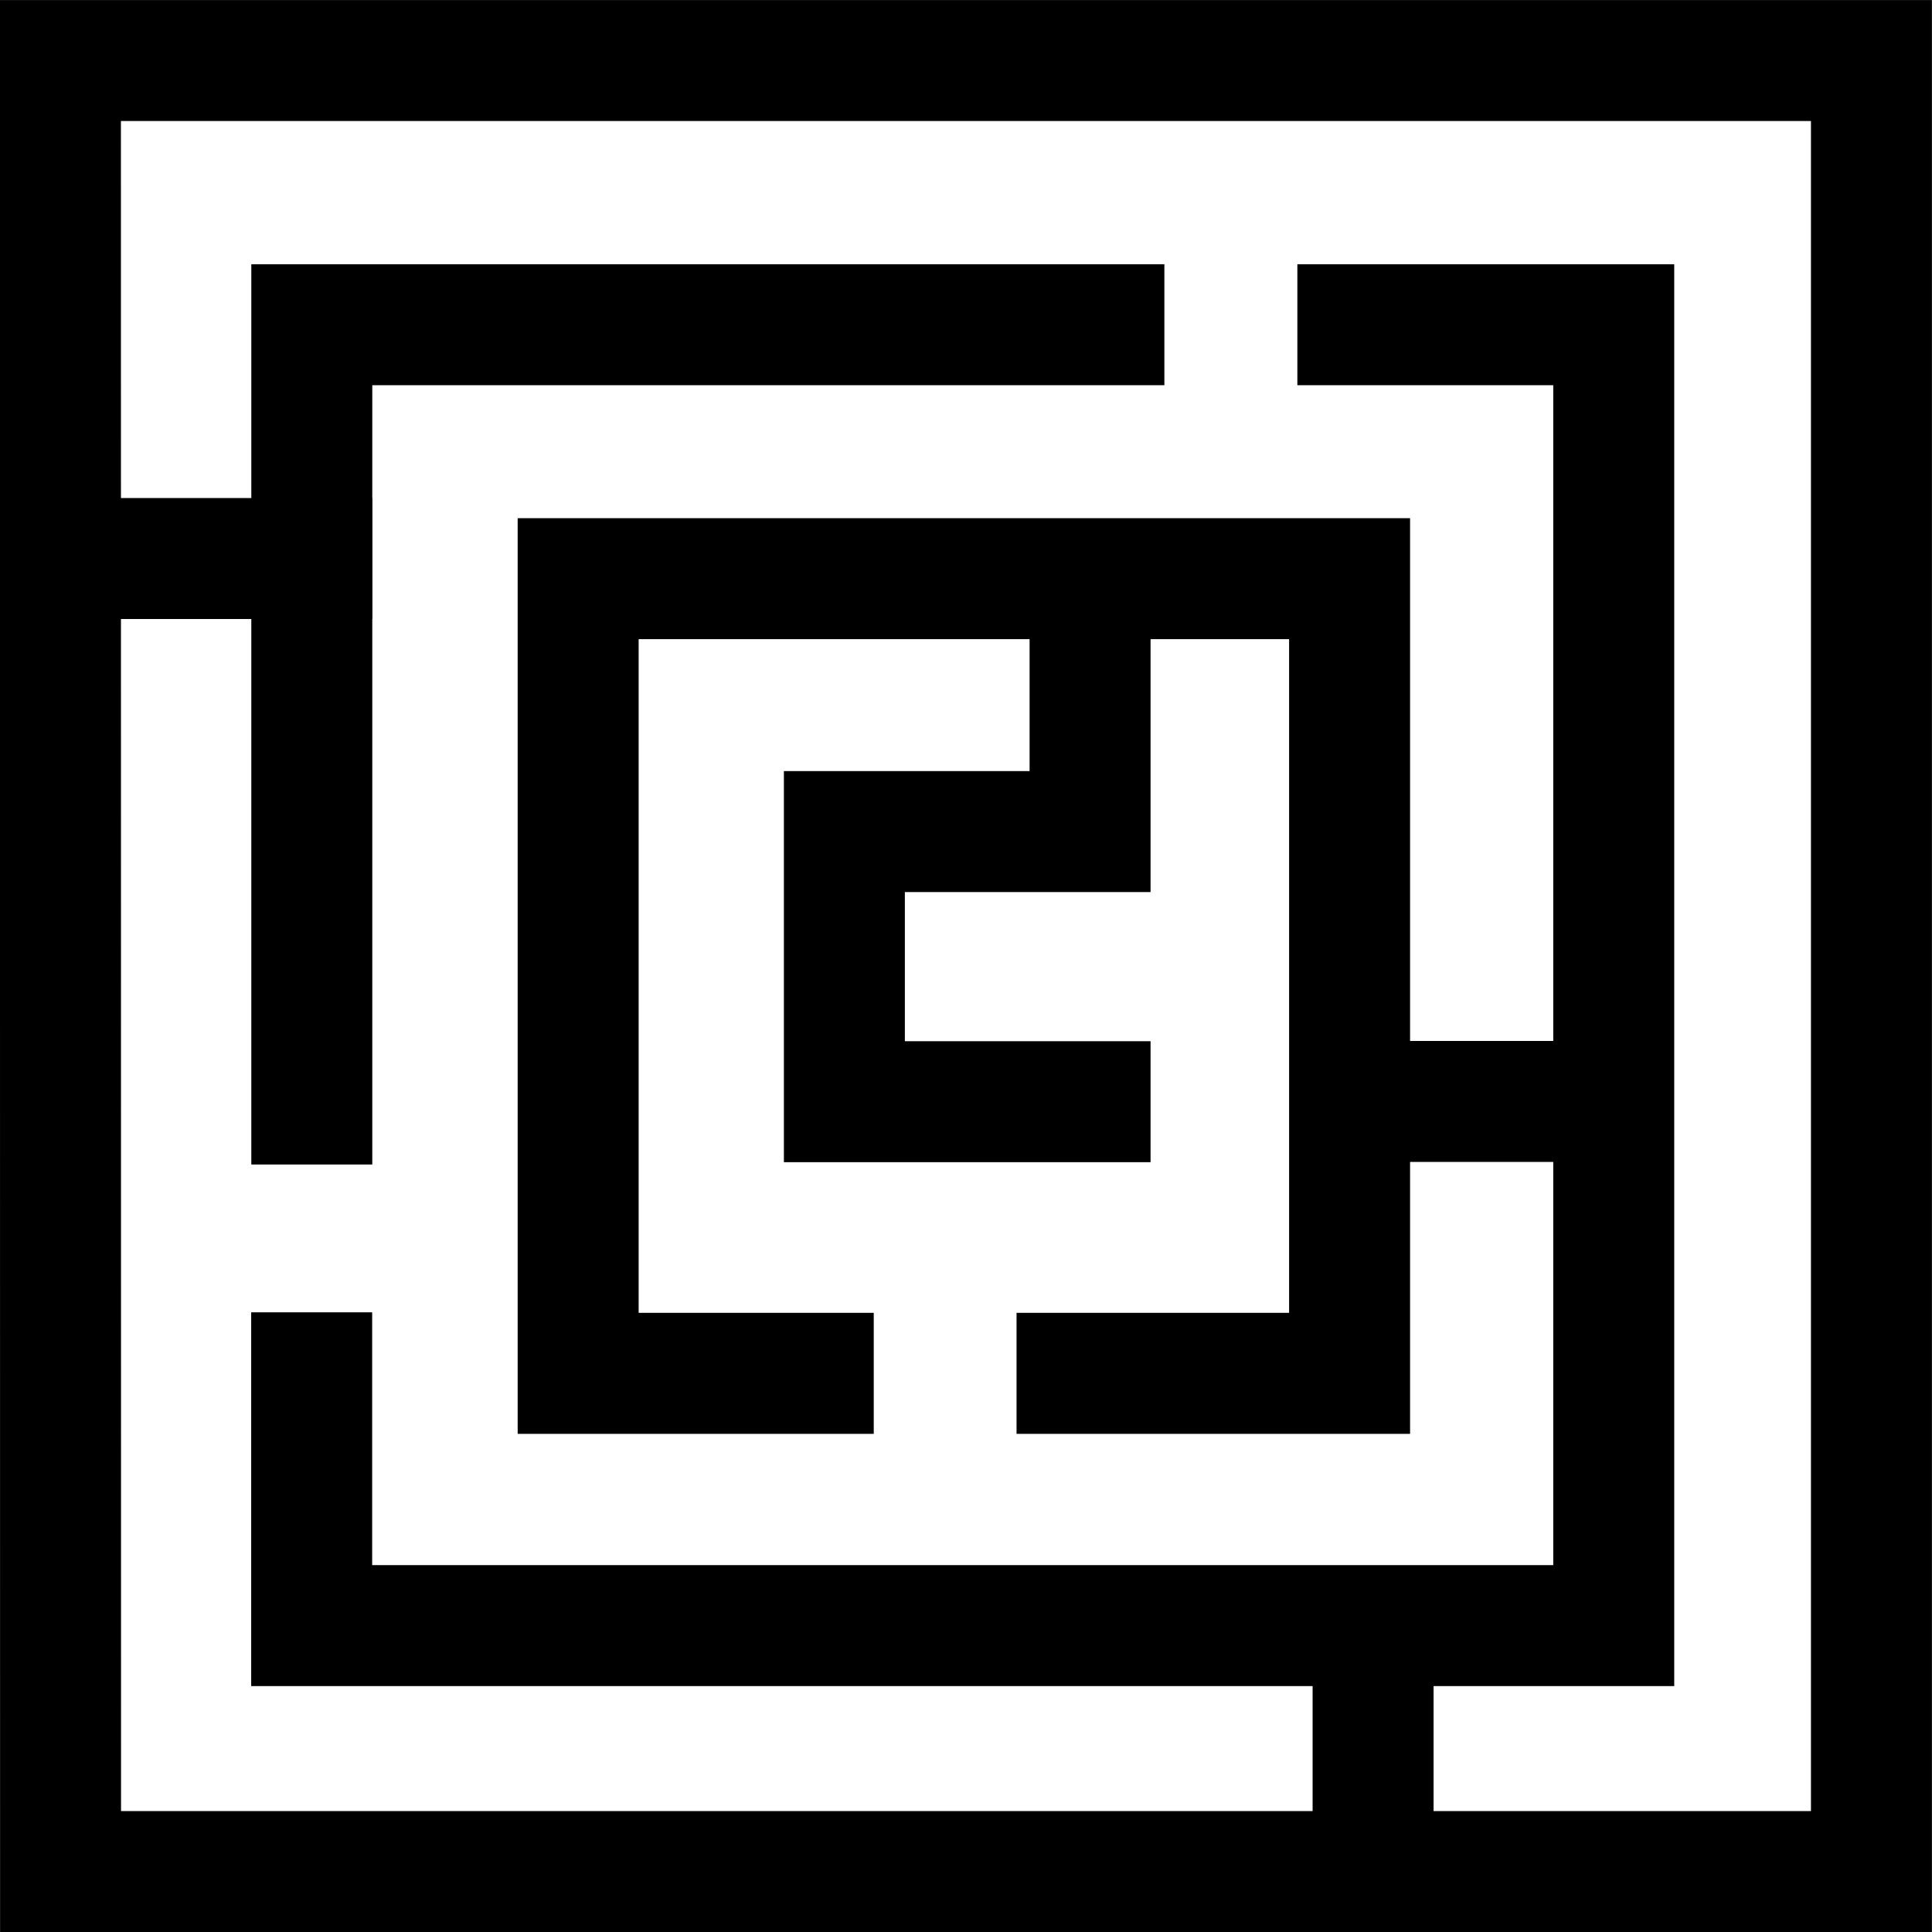 <?xml version="1.0" encoding="UTF-8" standalone="no"?>
<!-- Created with Inkscape (http://www.inkscape.org/) -->

<svg
   xmlns:dc="http://purl.org/dc/elements/1.1/"
   xmlns:cc="http://creativecommons.org/ns#"
   xmlns:rdf="http://www.w3.org/1999/02/22-rdf-syntax-ns#"
   xmlns:svg="http://www.w3.org/2000/svg"
   xmlns="http://www.w3.org/2000/svg"
   xmlns:sodipodi="http://sodipodi.sourceforge.net/DTD/sodipodi-0.dtd"
   xmlns:inkscape="http://www.inkscape.org/namespaces/inkscape"
   width="14.964mm"
   height="14.964mm"
   viewBox="0 0 14.964 14.964"
   version="1.1"
   id="svg8"
   inkscape:version="0.92.3 (2405546, 2018-03-11)"
   sodipodi:docname="maze0.svg">
  <defs
     id="defs2" />
  <sodipodi:namedview
     id="base"
     pagecolor="#ffffff"
     bordercolor="#666666"
     borderopacity="1.0"
     inkscape:pageopacity="0.0"
     inkscape:pageshadow="2"
     inkscape:zoom="14.604766"
     inkscape:cx="28.278445"
     inkscape:cy="28.278441"
     inkscape:document-units="mm"
     inkscape:current-layer="layer1"
     showgrid="false"
     inkscape:pagecheckerboard="true"
     inkscape:window-width="1853"
     inkscape:window-height="1016"
     inkscape:window-x="67"
     inkscape:window-y="27"
     inkscape:window-maximized="1"
     fit-margin-top="0"
     fit-margin-left="0"
     fit-margin-right="0"
     fit-margin-bottom="0" />
  <g
     inkscape:label="Calque 1"
     inkscape:groupmode="layer"
     id="layer1">
    <g
       transform="translate(-30.399,-108.031)"
       id="layer1-3"
       inkscape:label="Calque 1">
      <path
         sodipodi:nodetypes="cccccccccccccccccccccccccccccc"
         inkscape:connector-curvature="0"
         d="m 41.034,120.791 v 1.734 m -4.336,-3.857 h -1.821 v -6.155 h 5.975 v 6.155 h -2.111 m 4.069,-2.106 h -1.854 m -8.141,-4.205 h -1.925 m 1.923,6.307 v 1.958 H 42.898 V 110.546 H 40.916 m -1.967,0 h -6.135 v 6.036 m 6.028,-0.018 h -1.903 v -2.092 h 1.903 v -1.929 m -7.975,-4.043 h 14.027 v 14.027 H 30.868 Z"
         style="opacity:1;vector-effect:none;fill:none;fill-opacity:1;stroke:#000000;stroke-width:0.937;stroke-linecap:square;stroke-linejoin:miter;stroke-miterlimit:4;stroke-dasharray:none;stroke-dashoffset:0;stroke-opacity:1"
         id="path984" />
    </g>
  </g>
</svg>
